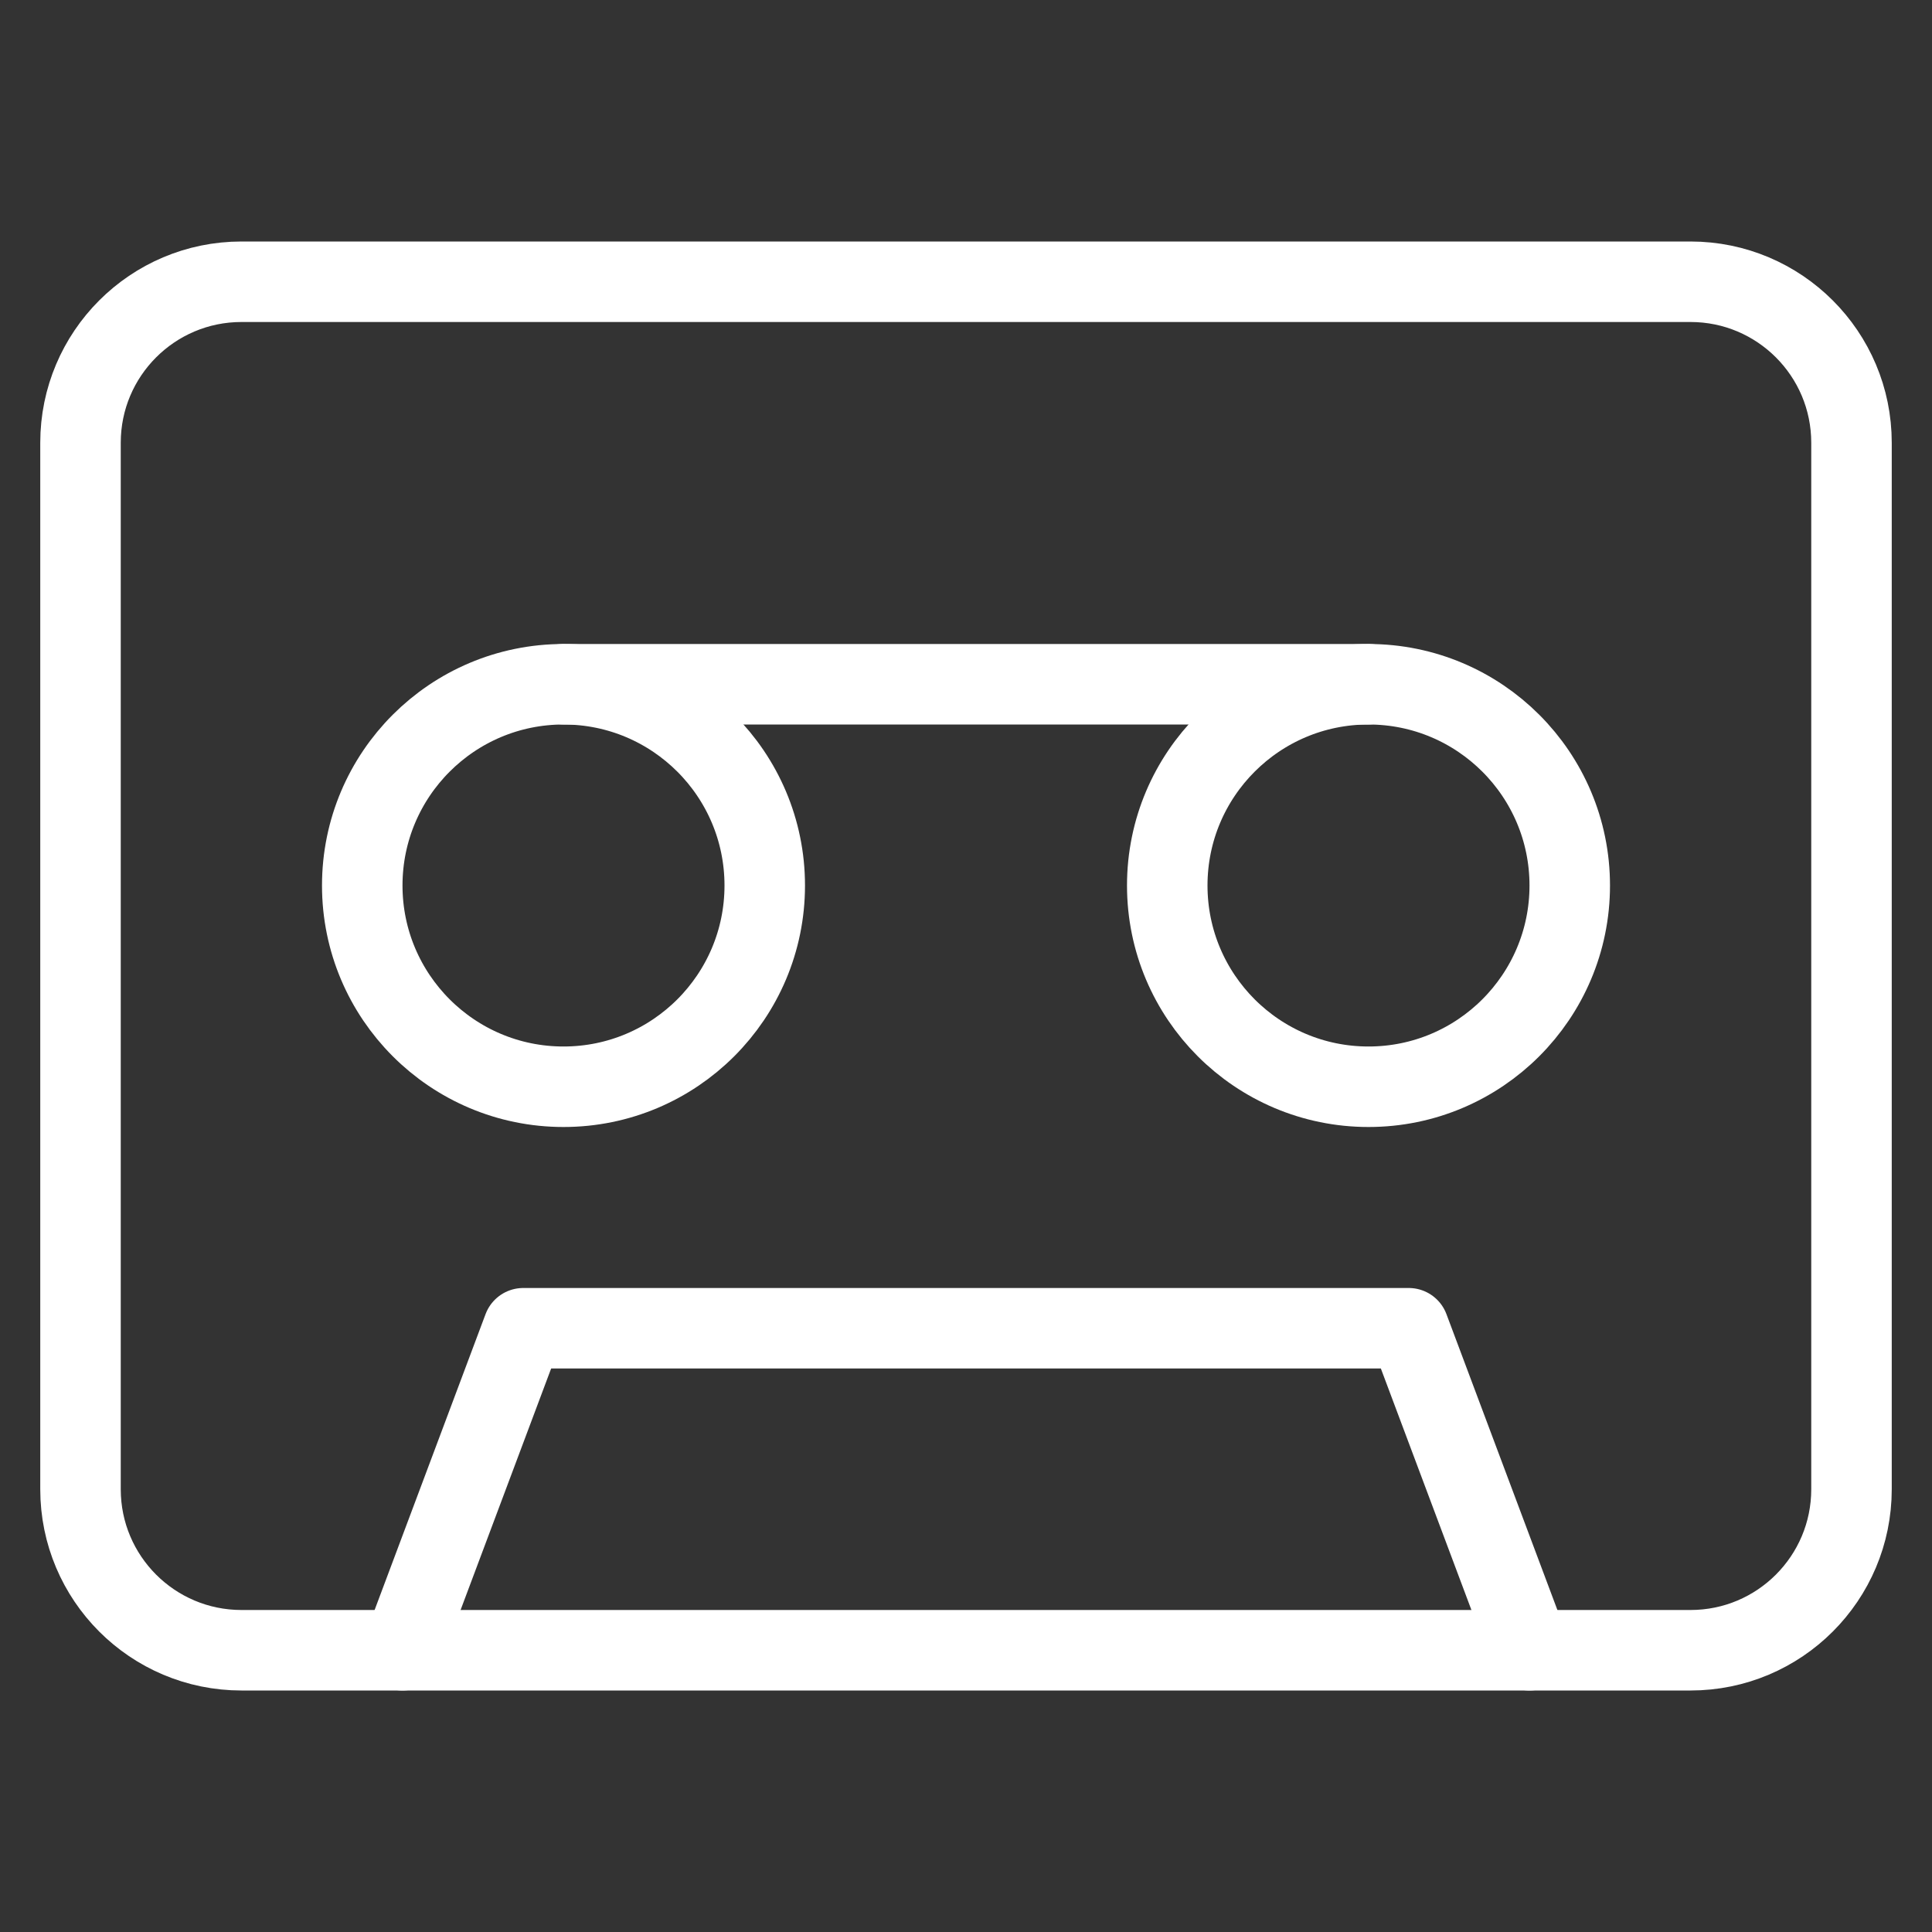 <svg width="48" height="48" viewBox="0 0 48 48" fill="none" xmlns="http://www.w3.org/2000/svg">
<rect x="0" y="0" width="48" height="48" fill="#333333" stroke="none"/>
<path d="M10 41L13 33H35L38 41" stroke="white" stroke-width="2" stroke-miterlimit="10" stroke-linecap="round" stroke-linejoin="round"/>
<path d="M14 27C16.761 27 19 24.761 19 22C19 19.239 16.761 17 14 17C11.239 17 9 19.239 9 22C9 24.761 11.239 27 14 27Z" stroke="white" stroke-width="2" stroke-miterlimit="10" stroke-linecap="round" stroke-linejoin="round"/>
<path d="M34 27C36.761 27 39 24.761 39 22C39 19.239 36.761 17 34 17C31.239 17 29 19.239 29 22C29 24.761 31.239 27 34 27Z" stroke="white" stroke-width="2" stroke-miterlimit="10" stroke-linecap="round" stroke-linejoin="round"/>
<path d="M42 7H6C3.791 7 2 8.791 2 11V37C2 39.209 3.791 41 6 41H42C44.209 41 46 39.209 46 37V11C46 8.791 44.209 7 42 7Z" stroke="white" stroke-width="2" stroke-miterlimit="10" stroke-linecap="round" stroke-linejoin="round"/>
<path d="M14 17H34" stroke="white" stroke-width="2" stroke-miterlimit="10" stroke-linecap="round" stroke-linejoin="round"/>
</svg>
